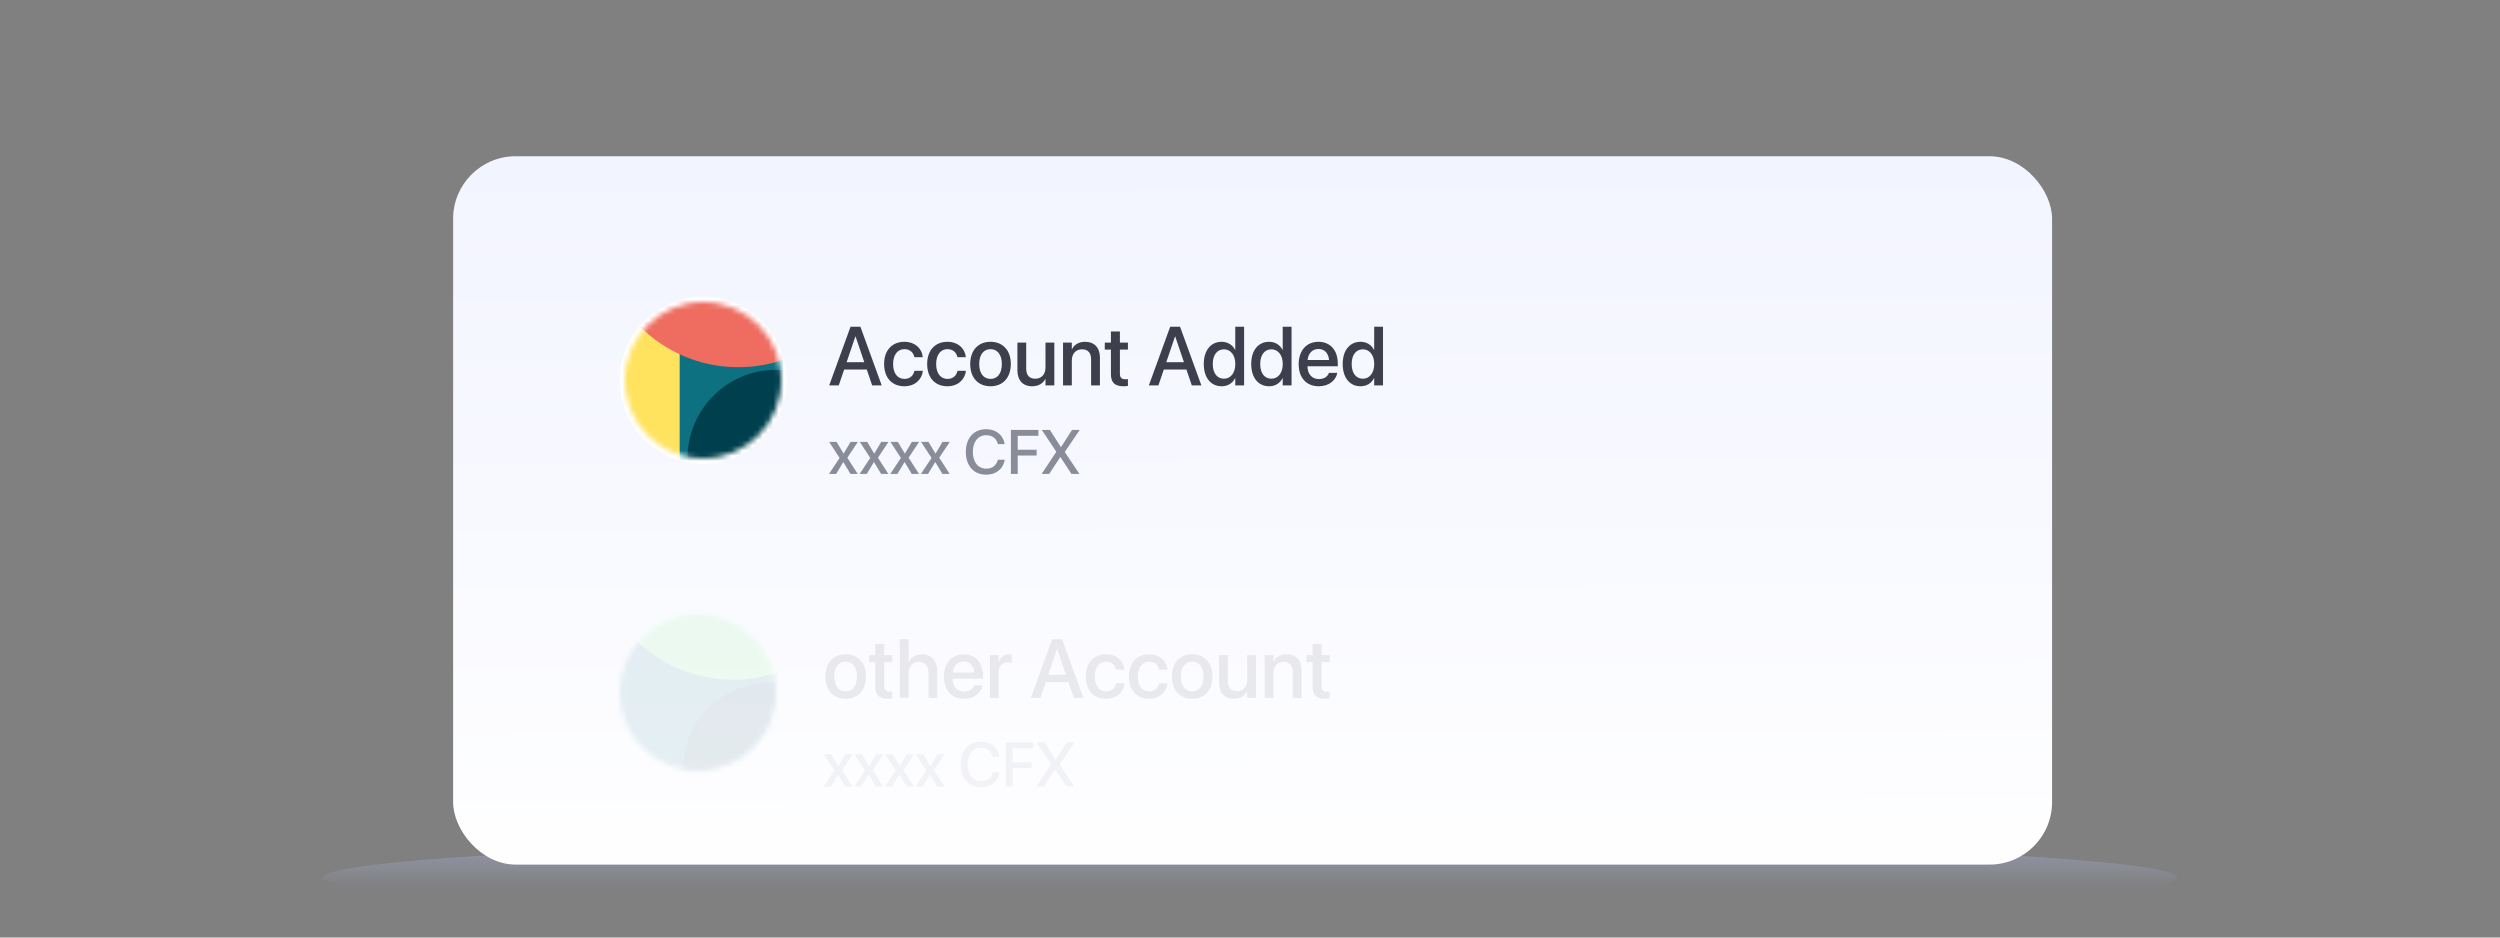 <svg xmlns="http://www.w3.org/2000/svg" width="480" height="180" fill="none" viewBox="0 0 480 180"><rect x="0" y="0" width="480" height="180" fill="#808080" stroke="none"/><mask id="mask0_9497_11435" width="480" height="180" x="0" y="0" maskUnits="userSpaceOnUse" style="mask-type:alpha"><rect width="480" height="180" fill="#C4C4C4"/></mask><g mask="url(#mask0_9497_11435)"><ellipse cx="240" cy="168.5" fill="url(#paint0_linear_9497_11435)" fill-opacity=".4" rx="178" ry="7.5"/><rect width="307" height="136" x="87" y="30" fill="url(#paint1_linear_9497_11435)" rx="12"/><mask id="mask1_9497_11435" width="269" height="60" x="107" y="44" maskUnits="userSpaceOnUse" style="mask-type:alpha"><rect width="269" height="60" x="107" y="44" fill="#fff" rx="4"/></mask><g mask="url(#mask1_9497_11435)"><circle cx="135" cy="73" r="16" fill="#fff"/><circle cx="135" cy="73" r="16" fill="#fff"/><mask id="mask2_9497_11435" width="30" height="30" x="120" y="58" maskUnits="userSpaceOnUse" style="mask-type:alpha"><path fill="#fff" d="M135 88C143.284 88 150 81.284 150 73C150 64.716 143.284 58 135 58C126.716 58 120 64.716 120 73C120 81.284 126.716 88 135 88Z"/></mask><g mask="url(#mask2_9497_11435)"><path stroke="#fff" stroke-width="1.5" d="M135 88.375C143.491 88.375 150.375 81.491 150.375 73C150.375 64.509 143.491 57.625 135 57.625C126.509 57.625 119.625 64.509 119.625 73C119.625 81.491 126.509 88.375 135 88.375Z"/><path fill="#0E7181" d="M152.5 55.5H117.5V90.5H152.5V55.5Z"/><path fill="#FFE25E" d="M130.5 58H107.5V94.5H130.5V58Z"/><path fill="#EF6C61" d="M141.75 70.5C156.524 70.5 168.5 58.524 168.5 43.75C168.5 28.976 156.524 17 141.75 17C126.976 17 115 28.976 115 43.75C115 58.524 126.976 70.5 141.75 70.5Z"/><path fill="#00404E" d="M149 105C158.389 105 166 97.389 166 88C166 78.611 158.389 71 149 71C139.611 71 132 78.611 132 88C132 97.389 139.611 105 149 105Z"/></g><path fill="#3D3F4C" d="M159.203 74H161.039L162.078 70.953H166.422L167.453 74H169.289L165.195 62.727H163.305L159.203 74ZM164.234 64.594H164.266L165.945 69.547H162.547L164.234 64.594ZM173.648 74.164C175.625 74.164 177 72.898 177.18 71.25L177.188 71.195H175.562L175.555 71.258C175.352 72.148 174.688 72.75 173.648 72.75C172.344 72.75 171.477 71.695 171.477 69.898V69.891C171.477 68.133 172.328 67.039 173.641 67.039C174.742 67.039 175.367 67.719 175.547 68.523L175.562 68.586H177.172L177.164 68.531C177.023 66.984 175.742 65.625 173.625 65.625C171.281 65.625 169.75 67.273 169.75 69.875V69.883C169.75 72.516 171.25 74.164 173.648 74.164ZM181.914 74.164C183.891 74.164 185.266 72.898 185.445 71.25L185.453 71.195H183.828L183.82 71.258C183.617 72.148 182.953 72.75 181.914 72.75C180.609 72.75 179.742 71.695 179.742 69.898V69.891C179.742 68.133 180.594 67.039 181.906 67.039C183.008 67.039 183.633 67.719 183.812 68.523L183.828 68.586H185.438L185.43 68.531C185.289 66.984 184.008 65.625 181.891 65.625C179.547 65.625 178.016 67.273 178.016 69.875V69.883C178.016 72.516 179.516 74.164 181.914 74.164ZM190.18 74.164C192.531 74.164 194.078 72.539 194.078 69.891V69.875C194.078 67.242 192.516 65.625 190.172 65.625C187.836 65.625 186.281 67.25 186.281 69.875V69.891C186.281 72.531 187.82 74.164 190.18 74.164ZM190.188 72.75C188.867 72.75 188.008 71.711 188.008 69.891V69.875C188.008 68.078 188.875 67.039 190.172 67.039C191.492 67.039 192.352 68.078 192.352 69.875V69.891C192.352 71.703 191.508 72.75 190.188 72.75ZM198.18 74.164C199.43 74.164 200.266 73.594 200.695 72.766H200.734V74H202.43V65.781H200.734V70.578C200.734 71.859 199.969 72.711 198.781 72.711C197.609 72.711 197.031 72.023 197.031 70.781V65.781H195.344V71.109C195.344 73 196.375 74.164 198.18 74.164ZM204.102 74H205.789V69.211C205.789 67.93 206.555 67.07 207.742 67.07C208.914 67.07 209.492 67.766 209.492 69V74H211.188V68.68C211.188 66.789 210.148 65.625 208.344 65.625C207.102 65.625 206.258 66.188 205.828 67.023H205.789V65.781H204.102V74ZM215.703 74.164C216.047 74.164 216.367 74.125 216.562 74.094V72.789C216.438 72.805 216.289 72.82 216.109 72.82C215.398 72.82 215.023 72.57 215.023 71.734V67.125H216.562V65.781H215.023V63.641H213.297V65.781H212.117V67.125H213.297V71.836C213.297 73.477 214.078 74.164 215.703 74.164ZM220.578 74H222.414L223.453 70.953H227.797L228.828 74H230.664L226.57 62.727H224.68L220.578 74ZM225.609 64.594H225.641L227.32 69.547H223.922L225.609 64.594ZM234.562 74.164C235.742 74.164 236.648 73.57 237.141 72.609H237.172V74H238.867V62.727H237.172V67.18H237.141C236.648 66.211 235.711 65.625 234.547 65.625C232.484 65.625 231.125 67.266 231.125 69.883V69.891C231.125 72.508 232.469 74.164 234.562 74.164ZM235.008 72.711C233.672 72.711 232.852 71.641 232.852 69.891V69.883C232.852 68.148 233.68 67.07 235.008 67.07C236.273 67.07 237.18 68.18 237.18 69.883V69.891C237.18 71.602 236.281 72.711 235.008 72.711ZM243.672 74.164C244.852 74.164 245.758 73.57 246.25 72.609H246.281V74H247.977V62.727H246.281V67.18H246.25C245.758 66.211 244.82 65.625 243.656 65.625C241.594 65.625 240.234 67.266 240.234 69.883V69.891C240.234 72.508 241.578 74.164 243.672 74.164ZM244.117 72.711C242.781 72.711 241.961 71.641 241.961 69.891V69.883C241.961 68.148 242.789 67.07 244.117 67.07C245.383 67.07 246.289 68.18 246.289 69.883V69.891C246.289 71.602 245.391 72.711 244.117 72.711ZM253.219 74.164C255.211 74.164 256.477 72.977 256.742 71.672L256.758 71.586H255.156L255.133 71.648C254.922 72.266 254.258 72.781 253.258 72.781C251.914 72.781 251.062 71.875 251.031 70.32H256.852V69.75C256.852 67.281 255.438 65.625 253.133 65.625C250.828 65.625 249.344 67.344 249.344 69.914V69.922C249.344 72.516 250.805 74.164 253.219 74.164ZM253.141 67.008C254.242 67.008 255.039 67.703 255.18 69.125H251.055C251.203 67.75 252.047 67.008 253.141 67.008ZM261.234 74.164C262.414 74.164 263.32 73.57 263.812 72.609H263.844V74H265.539V62.727H263.844V67.18H263.812C263.32 66.211 262.383 65.625 261.219 65.625C259.156 65.625 257.797 67.266 257.797 69.883V69.891C257.797 72.508 259.141 74.164 261.234 74.164ZM261.68 72.711C260.344 72.711 259.523 71.641 259.523 69.891V69.883C259.523 68.148 260.352 67.07 261.68 67.07C262.945 67.07 263.852 68.18 263.852 69.883V69.891C263.852 71.602 262.953 72.711 261.68 72.711Z"/><path fill="#898D9A" d="M159.164 91H160.535L161.9 88.732H161.93L163.295 91H164.689L162.686 87.883L164.713 84.836H163.312L161.988 87.068H161.959L160.617 84.836H159.193L161.203 87.924L159.164 91ZM165.047 91H166.418L167.783 88.732H167.812L169.178 91H170.572L168.568 87.883L170.596 84.836H169.195L167.871 87.068H167.842L166.5 84.836H165.076L167.086 87.924L165.047 91ZM170.93 91H172.301L173.666 88.732H173.695L175.061 91H176.455L174.451 87.883L176.479 84.836H175.078L173.754 87.068H173.725L172.383 84.836H170.959L172.969 87.924L170.93 91ZM176.812 91H178.184L179.549 88.732H179.578L180.943 91H182.338L180.334 87.883L182.361 84.836H180.961L179.637 87.068H179.607L178.266 84.836H176.842L178.852 87.924L176.812 91ZM189.363 91.141C191.232 91.141 192.633 90.01 192.896 88.328L192.902 88.269H191.602L191.584 88.322C191.268 89.394 190.488 89.981 189.363 89.981C187.799 89.981 186.785 88.727 186.785 86.769V86.764C186.785 84.807 187.793 83.564 189.363 83.564C190.5 83.564 191.285 84.168 191.566 85.158L191.602 85.275H192.902L192.891 85.223C192.627 83.553 191.227 82.404 189.363 82.404C186.967 82.404 185.443 84.08 185.443 86.764V86.769C185.443 89.453 186.967 91.141 189.363 91.141ZM194.092 91H195.404V87.461H199.037V86.353H195.404V83.676H199.371V82.545H194.092V91ZM199.992 91H201.445L203.566 87.772H203.613L205.723 91H207.258L204.445 86.793V86.769L207.311 82.545H205.828L203.73 85.82H203.678L201.586 82.545H200.021L202.805 86.728V86.746L199.992 91Z"/></g><g opacity=".1"><mask id="mask3_9497_11435" width="269" height="60" x="106" y="104" maskUnits="userSpaceOnUse" style="mask-type:alpha"><rect width="269" height="60" x="106" y="104" fill="#fff" rx="4"/></mask><g mask="url(#mask3_9497_11435)"><circle cx="134" cy="133" r="16" fill="#fff"/><circle cx="134" cy="133" r="16" fill="#fff"/><mask id="mask4_9497_11435" width="30" height="30" x="119" y="118" maskUnits="userSpaceOnUse" style="mask-type:alpha"><path fill="#fff" d="M134 148C142.284 148 149 141.284 149 133C149 124.716 142.284 118 134 118C125.716 118 119 124.716 119 133C119 141.284 125.716 148 134 148Z"/></mask><g mask="url(#mask4_9497_11435)"><path stroke="#fff" stroke-width="1.5" d="M134 148.375C142.491 148.375 149.375 141.491 149.375 133C149.375 124.509 142.491 117.625 134 117.625C125.509 117.625 118.625 124.509 118.625 133C118.625 141.491 125.509 148.375 134 148.375Z"/><path fill="#0E7181" d="M151.5 115.5H116.5V150.5H151.5V115.5Z"/><path fill="#64EF61" d="M140.75 130.5C155.524 130.5 167.5 118.524 167.5 103.75C167.5 88.976 155.524 77 140.75 77C125.976 77 114 88.976 114 103.75C114 118.524 125.976 130.5 140.75 130.5Z"/><path fill="#00404E" d="M148 165C157.389 165 165 157.389 165 148C165 138.611 157.389 131 148 131C138.611 131 131 138.611 131 148C131 157.389 138.611 165 148 165Z"/></g><path fill="#3D3F4C" d="M162.367 134.164C164.719 134.164 166.266 132.539 166.266 129.891V129.875C166.266 127.242 164.703 125.625 162.359 125.625C160.023 125.625 158.469 127.25 158.469 129.875V129.891C158.469 132.531 160.008 134.164 162.367 134.164ZM162.375 132.75C161.055 132.75 160.195 131.711 160.195 129.891V129.875C160.195 128.078 161.062 127.039 162.359 127.039C163.68 127.039 164.539 128.078 164.539 129.875V129.891C164.539 131.703 163.695 132.75 162.375 132.75ZM170.453 134.164C170.797 134.164 171.117 134.125 171.312 134.094V132.789C171.188 132.805 171.039 132.82 170.859 132.82C170.148 132.82 169.773 132.57 169.773 131.734V127.125H171.312V125.781H169.773V123.641H168.047V125.781H166.867V127.125H168.047V131.836C168.047 133.477 168.828 134.164 170.453 134.164ZM172.773 134H174.461V129.242C174.461 127.961 175.234 127.07 176.398 127.07C177.586 127.07 178.273 127.883 178.273 129.242V134H179.961V128.922C179.961 126.938 178.805 125.625 177.047 125.625C175.82 125.625 174.938 126.18 174.5 127.133H174.461V122.727H172.773V134ZM185.109 134.164C187.102 134.164 188.367 132.977 188.633 131.672L188.648 131.586H187.047L187.023 131.648C186.812 132.266 186.148 132.781 185.148 132.781C183.805 132.781 182.953 131.875 182.922 130.32H188.742V129.75C188.742 127.281 187.328 125.625 185.023 125.625C182.719 125.625 181.234 127.344 181.234 129.914V129.922C181.234 132.516 182.695 134.164 185.109 134.164ZM185.031 127.008C186.133 127.008 186.93 127.703 187.07 129.125H182.945C183.094 127.75 183.938 127.008 185.031 127.008ZM190.055 134H191.742V129.102C191.742 127.875 192.414 127.164 193.5 127.164C193.828 127.164 194.125 127.203 194.258 127.258V125.688C194.125 125.664 193.914 125.625 193.672 125.625C192.734 125.625 192.047 126.227 191.781 127.188H191.742V125.781H190.055V134ZM197.922 134H199.758L200.797 130.953H205.141L206.172 134H208.008L203.914 122.727H202.023L197.922 134ZM202.953 124.594H202.984L204.664 129.547H201.266L202.953 124.594ZM212.367 134.164C214.344 134.164 215.719 132.898 215.898 131.25L215.906 131.195H214.281L214.273 131.258C214.07 132.148 213.406 132.75 212.367 132.75C211.062 132.75 210.195 131.695 210.195 129.898V129.891C210.195 128.133 211.047 127.039 212.359 127.039C213.461 127.039 214.086 127.719 214.266 128.523L214.281 128.586H215.891L215.883 128.531C215.742 126.984 214.461 125.625 212.344 125.625C210 125.625 208.469 127.273 208.469 129.875V129.883C208.469 132.516 209.969 134.164 212.367 134.164ZM220.633 134.164C222.609 134.164 223.984 132.898 224.164 131.25L224.172 131.195H222.547L222.539 131.258C222.336 132.148 221.672 132.75 220.633 132.75C219.328 132.75 218.461 131.695 218.461 129.898V129.891C218.461 128.133 219.312 127.039 220.625 127.039C221.727 127.039 222.352 127.719 222.531 128.523L222.547 128.586H224.156L224.148 128.531C224.008 126.984 222.727 125.625 220.609 125.625C218.266 125.625 216.734 127.273 216.734 129.875V129.883C216.734 132.516 218.234 134.164 220.633 134.164ZM228.898 134.164C231.25 134.164 232.797 132.539 232.797 129.891V129.875C232.797 127.242 231.234 125.625 228.891 125.625C226.555 125.625 225 127.25 225 129.875V129.891C225 132.531 226.539 134.164 228.898 134.164ZM228.906 132.75C227.586 132.75 226.727 131.711 226.727 129.891V129.875C226.727 128.078 227.594 127.039 228.891 127.039C230.211 127.039 231.07 128.078 231.07 129.875V129.891C231.07 131.703 230.227 132.75 228.906 132.75ZM236.898 134.164C238.148 134.164 238.984 133.594 239.414 132.766H239.453V134H241.148V125.781H239.453V130.578C239.453 131.859 238.688 132.711 237.5 132.711C236.328 132.711 235.75 132.023 235.75 130.781V125.781H234.062V131.109C234.062 133 235.094 134.164 236.898 134.164ZM242.82 134H244.508V129.211C244.508 127.93 245.273 127.07 246.461 127.07C247.633 127.07 248.211 127.766 248.211 129V134H249.906V128.68C249.906 126.789 248.867 125.625 247.062 125.625C245.82 125.625 244.977 126.188 244.547 127.023H244.508V125.781H242.82V134ZM254.422 134.164C254.766 134.164 255.086 134.125 255.281 134.094V132.789C255.156 132.805 255.008 132.82 254.828 132.82C254.117 132.82 253.742 132.57 253.742 131.734V127.125H255.281V125.781H253.742V123.641H252.016V125.781H250.836V127.125H252.016V131.836C252.016 133.477 252.797 134.164 254.422 134.164Z"/><path fill="#898D9A" d="M158.164 151H159.535L160.9 148.732H160.93L162.295 151H163.689L161.686 147.883L163.713 144.836H162.312L160.988 147.068H160.959L159.617 144.836H158.193L160.203 147.924L158.164 151ZM164.047 151H165.418L166.783 148.732H166.812L168.178 151H169.572L167.568 147.883L169.596 144.836H168.195L166.871 147.068H166.842L165.5 144.836H164.076L166.086 147.924L164.047 151ZM169.93 151H171.301L172.666 148.732H172.695L174.061 151H175.455L173.451 147.883L175.479 144.836H174.078L172.754 147.068H172.725L171.383 144.836H169.959L171.969 147.924L169.93 151ZM175.812 151H177.184L178.549 148.732H178.578L179.943 151H181.338L179.334 147.883L181.361 144.836H179.961L178.637 147.068H178.607L177.266 144.836H175.842L177.852 147.924L175.812 151ZM188.363 151.141C190.232 151.141 191.633 150.01 191.896 148.328L191.902 148.27H190.602L190.584 148.322C190.268 149.395 189.488 149.98 188.363 149.98C186.799 149.98 185.785 148.727 185.785 146.77V146.764C185.785 144.807 186.793 143.564 188.363 143.564C189.5 143.564 190.285 144.168 190.566 145.158L190.602 145.275H191.902L191.891 145.223C191.627 143.553 190.227 142.404 188.363 142.404C185.967 142.404 184.443 144.08 184.443 146.764V146.77C184.443 149.453 185.967 151.141 188.363 151.141ZM193.092 151H194.404V147.461H198.037V146.354H194.404V143.676H198.371V142.545H193.092V151ZM198.992 151H200.445L202.566 147.771H202.613L204.723 151H206.258L203.445 146.793V146.77L206.311 142.545H204.828L202.73 145.82H202.678L200.586 142.545H199.021L201.805 146.729V146.746L198.992 151Z"/></g></g></g><defs><linearGradient id="paint0_linear_9497_11435" x1="240" x2="240" y1="161" y2="170.5" gradientUnits="userSpaceOnUse"><stop stop-color="#B6C2FF"/><stop offset="1" stop-color="#BAC3EF" stop-opacity="0"/></linearGradient><linearGradient id="paint1_linear_9497_11435" x1="240.5" x2="240.9" y1="30" y2="173.158" gradientUnits="userSpaceOnUse"><stop stop-color="#F2F4FF"/><stop offset="1" stop-color="#fff"/></linearGradient></defs></svg>